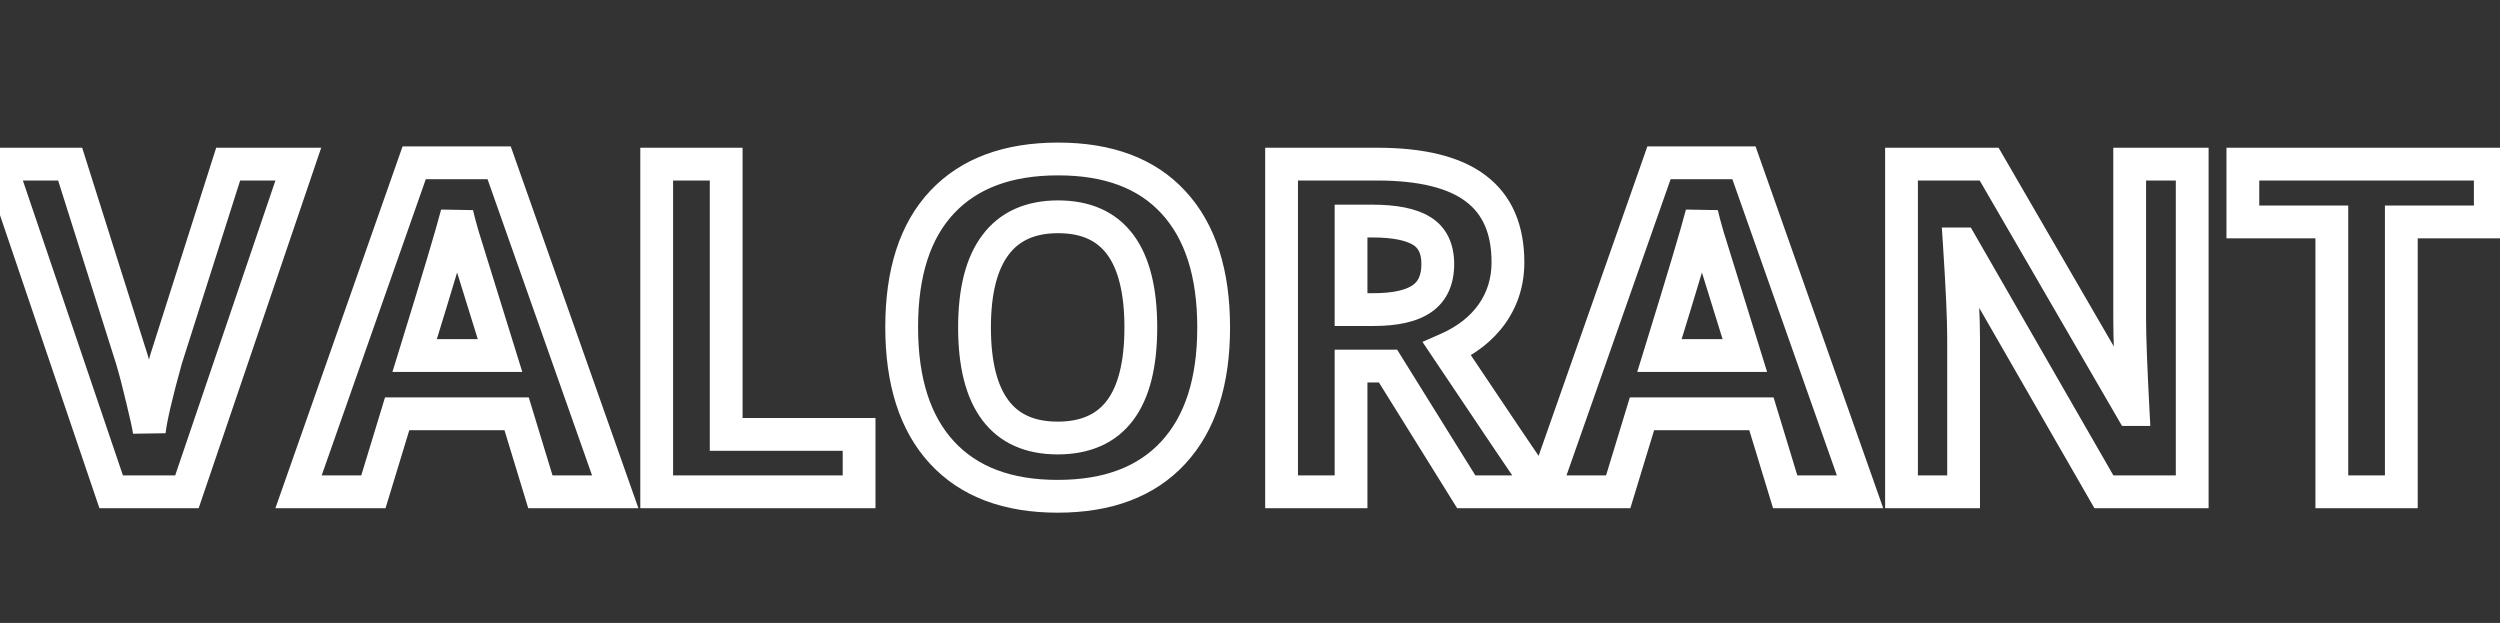 <svg width="305" height="76" viewBox="0 0 305 76" fill="none" xmlns="http://www.w3.org/2000/svg">
<rect x="0" y="0" width="305" height="76" fill="#333333" stroke="none"/>
<path d="M27.836 20.023V18.023H26.374L25.93 19.417L27.836 20.023ZM36.395 20.023L38.288 20.667L39.187 18.023H36.395V20.023ZM22.805 60V62H24.237L24.698 60.644L22.805 60ZM13.562 60L11.668 60.643L12.129 62H13.562V60ZM0 20.023V18.023H-2.79L-1.894 20.666L0 20.023ZM8.559 20.023L10.466 19.421L10.024 18.023H8.559V20.023ZM16.078 43.812L17.994 43.24L17.99 43.225L17.985 43.21L16.078 43.812ZM17.363 48.734L15.415 49.188L15.418 49.199L15.421 49.211L17.363 48.734ZM18.211 52.617L16.233 52.914L20.197 52.855L18.211 52.617ZM20.262 43.812L18.356 43.206L18.345 43.241L18.335 43.276L20.262 43.812ZM27.836 22.023H36.395V18.023H27.836V22.023ZM34.501 19.38L20.911 59.356L24.698 60.644L38.288 20.667L34.501 19.38ZM22.805 58H13.562V62H22.805V58ZM15.457 59.357L1.894 19.381L-1.894 20.666L11.668 60.643L15.457 59.357ZM0 22.023H8.559V18.023H0V22.023ZM6.652 20.626L14.171 44.415L17.985 43.21L10.466 19.421L6.652 20.626ZM14.162 44.385C14.566 45.739 14.985 47.339 15.415 49.188L19.311 48.281C18.867 46.375 18.428 44.693 17.994 43.24L14.162 44.385ZM15.421 49.211C15.878 51.075 16.139 52.287 16.233 52.914L20.189 52.321C20.064 51.489 19.76 50.112 19.306 48.258L15.421 49.211ZM20.197 52.855C20.377 51.348 21.02 48.549 22.189 44.349L18.335 43.276C17.17 47.461 16.446 50.532 16.225 52.38L20.197 52.855ZM22.168 44.419L29.742 20.63L25.93 19.417L18.356 43.206L22.168 44.419ZM65.926 60L64.013 60.583L64.444 62H65.926V60ZM63.027 50.484L64.941 49.902L64.509 48.484H63.027V50.484ZM48.453 50.484V48.484H46.972L46.54 49.902L48.453 50.484ZM45.555 60V62H47.036L47.468 60.583L45.555 60ZM36.422 60L34.535 59.337L33.599 62H36.422V60ZM50.531 19.859V17.859H49.114L48.644 19.196L50.531 19.859ZM60.895 19.859L62.781 19.194L62.31 17.859H60.895V19.859ZM75.059 60V62H77.885L76.945 59.334L75.059 60ZM61.004 43.375V45.375H63.72L62.914 42.781L61.004 43.375ZM56.465 28.746L54.544 29.304L54.548 29.318L54.553 29.332L56.465 28.746ZM55.754 26.066L57.706 25.633L53.817 25.567L55.754 26.066ZM50.586 43.375L48.675 42.785L47.875 45.375H50.586V43.375ZM67.839 59.417L64.941 49.902L61.114 51.067L64.013 60.583L67.839 59.417ZM63.027 48.484H48.453V52.484H63.027V48.484ZM46.54 49.902L43.642 59.417L47.468 60.583L50.366 51.067L46.54 49.902ZM45.555 58H36.422V62H45.555V58ZM38.309 60.663L52.418 20.523L48.644 19.196L34.535 59.337L38.309 60.663ZM50.531 21.859H60.895V17.859H50.531V21.859ZM59.008 20.525L73.173 60.666L76.945 59.334L62.781 19.194L59.008 20.525ZM75.059 58H65.926V62H75.059V58ZM62.914 42.781C60.233 34.156 58.722 29.285 58.377 28.16L54.553 29.332C54.901 30.467 56.415 35.349 59.094 43.969L62.914 42.781ZM58.386 28.189C58.062 27.074 57.839 26.228 57.706 25.633L53.801 26.5C53.961 27.218 54.212 28.158 54.544 29.304L58.386 28.189ZM53.817 25.567C53.23 27.844 51.524 33.562 48.675 42.785L52.497 43.965C55.335 34.776 57.075 28.955 57.691 26.566L53.817 25.567ZM50.586 45.375H61.004V41.375H50.586V45.375ZM80.117 60H78.117V62H80.117V60ZM80.117 20.023V18.023H78.117V20.023H80.117ZM88.594 20.023H90.594V18.023H88.594V20.023ZM88.594 53H86.594V55H88.594V53ZM104.809 53H106.809V51H104.809V53ZM104.809 60V62H106.809V60H104.809ZM82.117 60V20.023H78.117V60H82.117ZM80.117 22.023H88.594V18.023H80.117V22.023ZM86.594 20.023V53H90.594V20.023H86.594ZM88.594 55H104.809V51H88.594V55ZM102.809 53V60H106.809V53H102.809ZM104.809 58H80.117V62H104.809V58ZM114.926 24.672L113.467 23.304L113.467 23.304L114.926 24.672ZM143.172 24.699L141.698 26.051L141.702 26.055L143.172 24.699ZM121.461 29.867L123.055 31.075L123.059 31.069L121.461 29.867ZM146.066 39.957C146.066 46.258 144.507 50.791 141.675 53.858L144.614 56.571C148.345 52.53 150.066 46.89 150.066 39.957H146.066ZM141.675 53.858C138.868 56.899 134.76 58.547 129.035 58.547V62.547C135.56 62.547 140.859 60.64 144.614 56.571L141.675 53.858ZM129.035 58.547C123.31 58.547 119.203 56.899 116.395 53.858L113.456 56.571C117.211 60.64 122.51 62.547 129.035 62.547V58.547ZM116.395 53.858C113.565 50.793 112.004 46.244 112.004 39.902H108.004C108.004 46.868 109.724 52.528 113.456 56.571L116.395 53.858ZM112.004 39.902C112.004 33.559 113.566 29.046 116.385 26.04L113.467 23.304C109.723 27.298 108.004 32.939 108.004 39.902H112.004ZM116.385 26.04C119.209 23.029 123.339 21.395 129.09 21.395V17.395C122.554 17.395 117.242 19.279 113.467 23.304L116.385 26.04ZM129.09 21.395C134.839 21.395 138.932 23.036 141.698 26.051L144.646 23.347C140.922 19.289 135.627 17.395 129.09 17.395V21.395ZM141.702 26.055C144.513 29.102 146.066 33.632 146.066 39.957H150.066C150.066 33.011 148.357 27.369 144.642 23.343L141.702 26.055ZM116.891 39.957C116.891 44.622 117.767 48.491 119.834 51.247L123.034 48.847C121.71 47.082 120.891 44.224 120.891 39.957H116.891ZM119.834 51.247C121.982 54.111 125.17 55.438 129.035 55.438V51.438C126.155 51.438 124.276 50.503 123.034 48.847L119.834 51.247ZM129.035 55.438C132.902 55.438 136.095 54.123 138.242 51.27C140.308 48.524 141.18 44.644 141.18 39.957H137.18C137.18 44.257 136.361 47.117 135.046 48.865C133.811 50.505 131.931 51.438 129.035 51.438V55.438ZM141.18 39.957C141.18 35.263 140.313 31.379 138.26 28.629C136.124 25.77 132.944 24.449 129.09 24.449V28.449C131.962 28.449 133.827 29.38 135.055 31.023C136.364 32.776 137.18 35.645 137.18 39.957H141.18ZM129.09 24.449C125.219 24.449 122.026 25.789 119.862 28.665L123.059 31.069C124.323 29.388 126.216 28.449 129.09 28.449V24.449ZM119.867 28.659C117.777 31.416 116.891 35.289 116.891 39.957H120.891C120.891 35.693 121.718 32.839 123.055 31.075L119.867 28.659ZM164.828 37.77H162.828V39.77H164.828V37.77ZM173.441 28.172L172.388 29.872L172.399 29.878L173.441 28.172ZM164.828 26.969V24.969H162.828V26.969H164.828ZM164.828 44.66V42.66H162.828V44.66H164.828ZM164.828 60V62H166.828V60H164.828ZM156.352 60H154.352V62H156.352V60ZM156.352 20.023V18.023H154.352V20.023H156.352ZM180.059 23.004L178.846 24.595L178.853 24.6L180.059 23.004ZM182.027 38.289L183.658 39.447L183.664 39.439L182.027 38.289ZM176.531 42.582L175.728 40.75L173.541 41.709L174.869 43.694L176.531 42.582ZM188.289 60V62H192.113L189.932 58.859L188.289 60ZM178.883 60L177.185 61.056L177.772 62H178.883V60ZM169.34 44.66L171.038 43.604L170.451 42.66H169.34V44.66ZM164.828 39.77H167.562V35.77H164.828V39.77ZM167.562 39.77C170.389 39.77 172.865 39.312 174.643 38.068L172.349 34.791C171.575 35.333 170.095 35.77 167.562 35.77V39.77ZM174.643 38.068C176.578 36.713 177.41 34.617 177.41 32.219H173.41C173.41 33.649 172.966 34.36 172.349 34.791L174.643 38.068ZM177.41 32.219C177.41 29.814 176.536 27.719 174.484 26.465L172.399 29.878C172.972 30.229 173.41 30.832 173.41 32.219H177.41ZM174.495 26.472C172.721 25.372 170.249 24.969 167.398 24.969V28.969C170.016 28.969 171.573 29.367 172.388 29.872L174.495 26.472ZM167.398 24.969H164.828V28.969H167.398V24.969ZM162.828 26.969V37.77H166.828V26.969H162.828ZM162.828 44.66V60H166.828V44.66H162.828ZM164.828 58H156.352V62H164.828V58ZM158.352 60V20.023H154.352V60H158.352ZM156.352 22.023H168V18.023H156.352V22.023ZM168 22.023C173.257 22.023 176.751 22.998 178.846 24.595L181.271 21.413C178.153 19.036 173.607 18.023 168 18.023V22.023ZM178.853 24.6C180.843 26.102 181.969 28.436 181.969 32H185.969C185.969 27.507 184.488 23.843 181.264 21.408L178.853 24.6ZM181.969 32C181.969 33.959 181.438 35.65 180.391 37.139L183.664 39.439C185.206 37.246 185.969 34.744 185.969 32H181.969ZM180.397 37.131C179.343 38.615 177.819 39.834 175.728 40.75L177.334 44.414C179.983 43.252 182.123 41.609 183.658 39.447L180.397 37.131ZM174.869 43.694C180.882 52.678 184.812 58.499 186.646 61.141L189.932 58.859C188.121 56.251 184.211 50.46 178.193 41.469L174.869 43.694ZM188.289 58H178.883V62H188.289V58ZM180.581 58.944L171.038 43.604L167.642 45.717L177.185 61.056L180.581 58.944ZM169.34 42.66H164.828V46.66H169.34V42.66ZM217.793 60L215.88 60.583L216.311 62H217.793V60ZM214.895 50.484L216.808 49.902L216.376 48.484H214.895V50.484ZM200.32 50.484V48.484H198.839L198.407 49.902L200.32 50.484ZM197.422 60V62H198.903L199.335 60.583L197.422 60ZM188.289 60L186.402 59.337L185.466 62H188.289V60ZM202.398 19.859V17.859H200.981L200.512 19.196L202.398 19.859ZM212.762 19.859L214.648 19.194L214.177 17.859H212.762V19.859ZM226.926 60V62H229.752L228.812 59.334L226.926 60ZM212.871 43.375V45.375H215.587L214.781 42.781L212.871 43.375ZM208.332 28.746L206.411 29.304L206.415 29.318L206.42 29.332L208.332 28.746ZM207.621 26.066L209.573 25.633L205.684 25.567L207.621 26.066ZM202.453 43.375L200.542 42.785L199.742 45.375H202.453V43.375ZM219.706 59.417L216.808 49.902L212.981 51.067L215.88 60.583L219.706 59.417ZM214.895 48.484H200.32V52.484H214.895V48.484ZM198.407 49.902L195.509 59.417L199.335 60.583L202.234 51.067L198.407 49.902ZM197.422 58H188.289V62H197.422V58ZM190.176 60.663L204.285 20.523L200.512 19.196L186.402 59.337L190.176 60.663ZM202.398 21.859H212.762V17.859H202.398V21.859ZM210.876 20.525L225.04 60.666L228.812 59.334L214.648 19.194L210.876 20.525ZM226.926 58H217.793V62H226.926V58ZM214.781 42.781C212.1 34.156 210.589 29.285 210.244 28.16L206.42 29.332C206.768 30.467 208.282 35.349 210.961 43.969L214.781 42.781ZM210.253 28.189C209.929 27.074 209.706 26.228 209.573 25.633L205.669 26.5C205.828 27.218 206.079 28.158 206.411 29.304L210.253 28.189ZM205.684 25.567C205.097 27.844 203.391 33.562 200.542 42.785L204.364 43.965C207.203 34.776 208.942 28.955 209.558 26.566L205.684 25.567ZM202.453 45.375H212.871V41.375H202.453V45.375ZM267.449 60V62H269.449V60H267.449ZM256.676 60L254.942 60.997L255.519 62H256.676V60ZM239.285 29.758L241.019 28.761L240.442 27.758H239.285V29.758ZM239.039 29.758V27.758H236.905L237.043 29.887L239.039 29.758ZM239.559 60V62H241.559V60H239.559ZM231.984 60H229.984V62H231.984V60ZM231.984 20.023V18.023H229.984V20.023H231.984ZM242.676 20.023L244.406 19.02L243.828 18.023H242.676V20.023ZM260.039 49.965L258.309 50.968L258.887 51.965H260.039V49.965ZM260.23 49.965V51.965H262.339L262.228 49.86L260.23 49.965ZM259.82 20.023V18.023H257.82V20.023H259.82ZM267.449 20.023H269.449V18.023H267.449V20.023ZM267.449 58H256.676V62H267.449V58ZM258.41 59.003L241.019 28.761L237.551 30.755L254.942 60.997L258.41 59.003ZM239.285 27.758H239.039V31.758H239.285V27.758ZM237.043 29.887C237.39 35.227 237.559 38.98 237.559 41.188H241.559C241.559 38.838 241.381 34.971 241.035 29.628L237.043 29.887ZM237.559 41.188V60H241.559V41.188H237.559ZM239.559 58H231.984V62H239.559V58ZM233.984 60V20.023H229.984V60H233.984ZM231.984 22.023H242.676V18.023H231.984V22.023ZM240.946 21.027L258.309 50.968L261.769 48.962L244.406 19.02L240.946 21.027ZM260.039 51.965H260.23V47.965H260.039V51.965ZM262.228 49.86C261.954 44.664 261.82 41.038 261.82 38.945H257.82C257.82 41.154 257.96 44.875 258.233 50.07L262.228 49.86ZM261.82 38.945V20.023H257.82V38.945H261.82ZM259.82 22.023H267.449V18.023H259.82V22.023ZM265.449 20.023V60H269.449V20.023H265.449ZM292.961 60V62H294.961V60H292.961ZM284.484 60H282.484V62H284.484V60ZM284.484 27.078H286.484V25.078H284.484V27.078ZM273.629 27.078H271.629V29.078H273.629V27.078ZM273.629 20.023V18.023H271.629V20.023H273.629ZM303.816 20.023H305.816V18.023H303.816V20.023ZM303.816 27.078V29.078H305.816V27.078H303.816ZM292.961 27.078V25.078H290.961V27.078H292.961ZM292.961 58H284.484V62H292.961V58ZM286.484 60V27.078H282.484V60H286.484ZM284.484 25.078H273.629V29.078H284.484V25.078ZM275.629 27.078V20.023H271.629V27.078H275.629ZM273.629 22.023H303.816V18.023H273.629V22.023ZM301.816 20.023V27.078H305.816V20.023H301.816ZM303.816 25.078H292.961V29.078H303.816V25.078ZM290.961 27.078V60H294.961V27.078H290.961Z" fill="white"/>
</svg>
